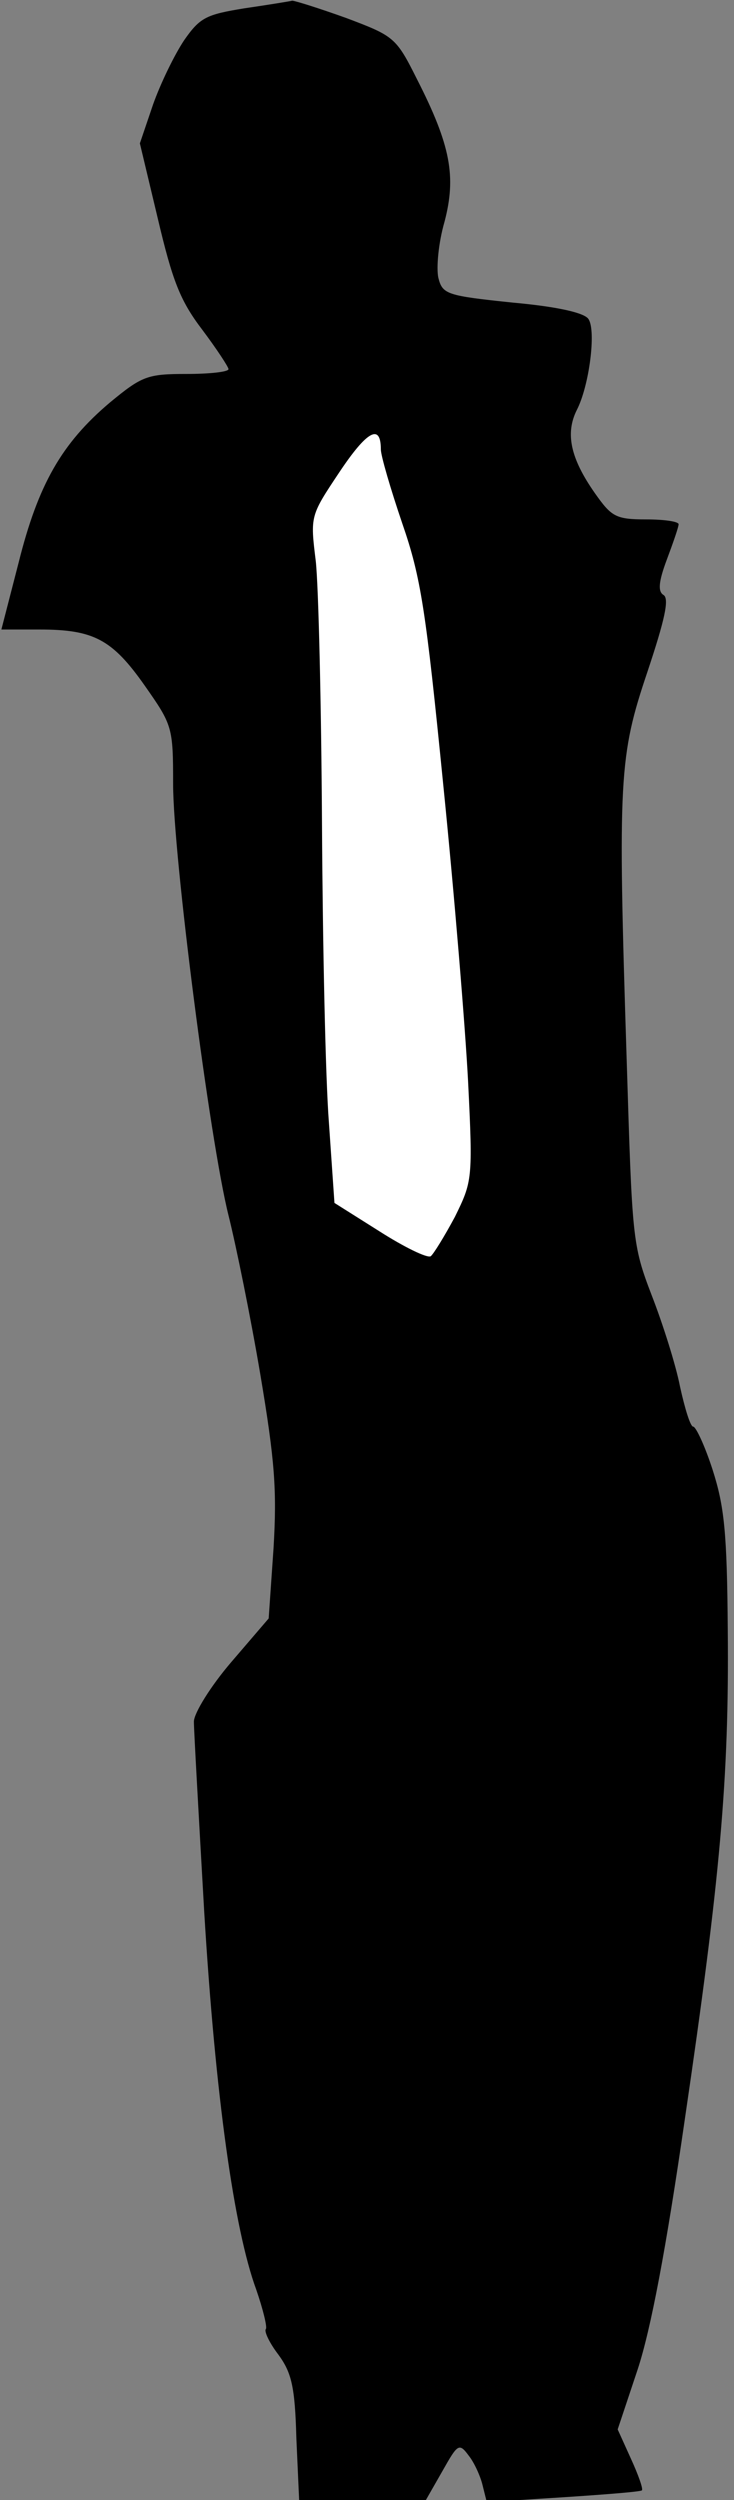 <?xml version="1.0" standalone="no"?>
<!DOCTYPE svg PUBLIC "-//W3C//DTD SVG 20010904//EN"
 "http://www.w3.org/TR/2001/REC-SVG-20010904/DTD/svg10.dtd">
<svg version="1.0" xmlns="http://www.w3.org/2000/svg"
 width="106pt" height="361pt" viewBox="0 0 106 361"
 preserveAspectRatio="xMidYMid meet">
<rect x="0" y="0" width="106" height="361" fill="#808080" stroke="none"/>
<g transform="translate(0,361) scale(0.1,-0.1)"
fill="#000000" stroke="none">
<path fill="#000000" stroke="none" d="M353 3598 c-55 -9 -64 -13 -87 -46 -14
-21 -34 -62 -45 -93 l-19 -56 26 -109 c21 -89 32 -118 64 -160 21 -28 38 -54
38 -57 0 -4 -27 -7 -61 -7 -56 0 -64 -3 -110 -41 -70 -59 -104 -119 -132 -231
l-25 -97 55 0 c78 0 105 -14 152 -81 40 -57 41 -60 41 -142 0 -103 53 -515 80
-623 11 -44 32 -147 46 -230 21 -125 24 -167 19 -251 l-7 -101 -54 -63 c-30
-35 -54 -74 -54 -86 0 -12 7 -136 15 -276 16 -264 43 -457 75 -544 10 -29 16
-54 14 -57 -3 -3 5 -20 18 -37 19 -26 24 -46 26 -121 l4 -89 91 0 92 0 24 42
c22 39 24 41 38 22 8 -10 17 -30 20 -43 l6 -24 110 7 c61 4 112 8 114 10 2 2
-5 22 -16 46 l-19 42 29 87 c19 58 41 174 68 361 51 347 64 492 62 705 -1 143
-5 180 -22 233 -11 34 -24 62 -28 62 -4 0 -12 26 -19 58 -6 31 -25 91 -41 132
-28 73 -28 82 -36 340 -13 408 -11 438 30 560 25 75 32 106 23 111 -8 5 -7 19
5 51 9 24 17 47 17 51 0 4 -21 7 -47 7 -44 0 -50 4 -74 38 -35 50 -43 86 -26
120 18 35 28 114 17 131 -5 9 -43 18 -109 24 -96 10 -102 12 -108 36 -3 14 0
50 9 81 17 65 9 110 -40 206 -30 60 -33 62 -102 88 -39 14 -74 25 -78 25 -4
-1 -35 -6 -69 -11z"/>
<path fill="#ffffff" stroke="none" d="M550 2961 c0 -9 14 -57 31 -107 27 -78
34 -125 59 -376 16 -158 32 -352 36 -430 7 -141 6 -144 -19 -195 -15 -28 -31
-54 -35 -57 -5 -3 -38 13 -74 36 l-65 41 -8 116 c-5 64 -9 258 -10 431 -1 173
-5 344 -9 380 -8 65 -8 65 34 128 40 60 60 71 60 33z"/>
</g>
</svg>
